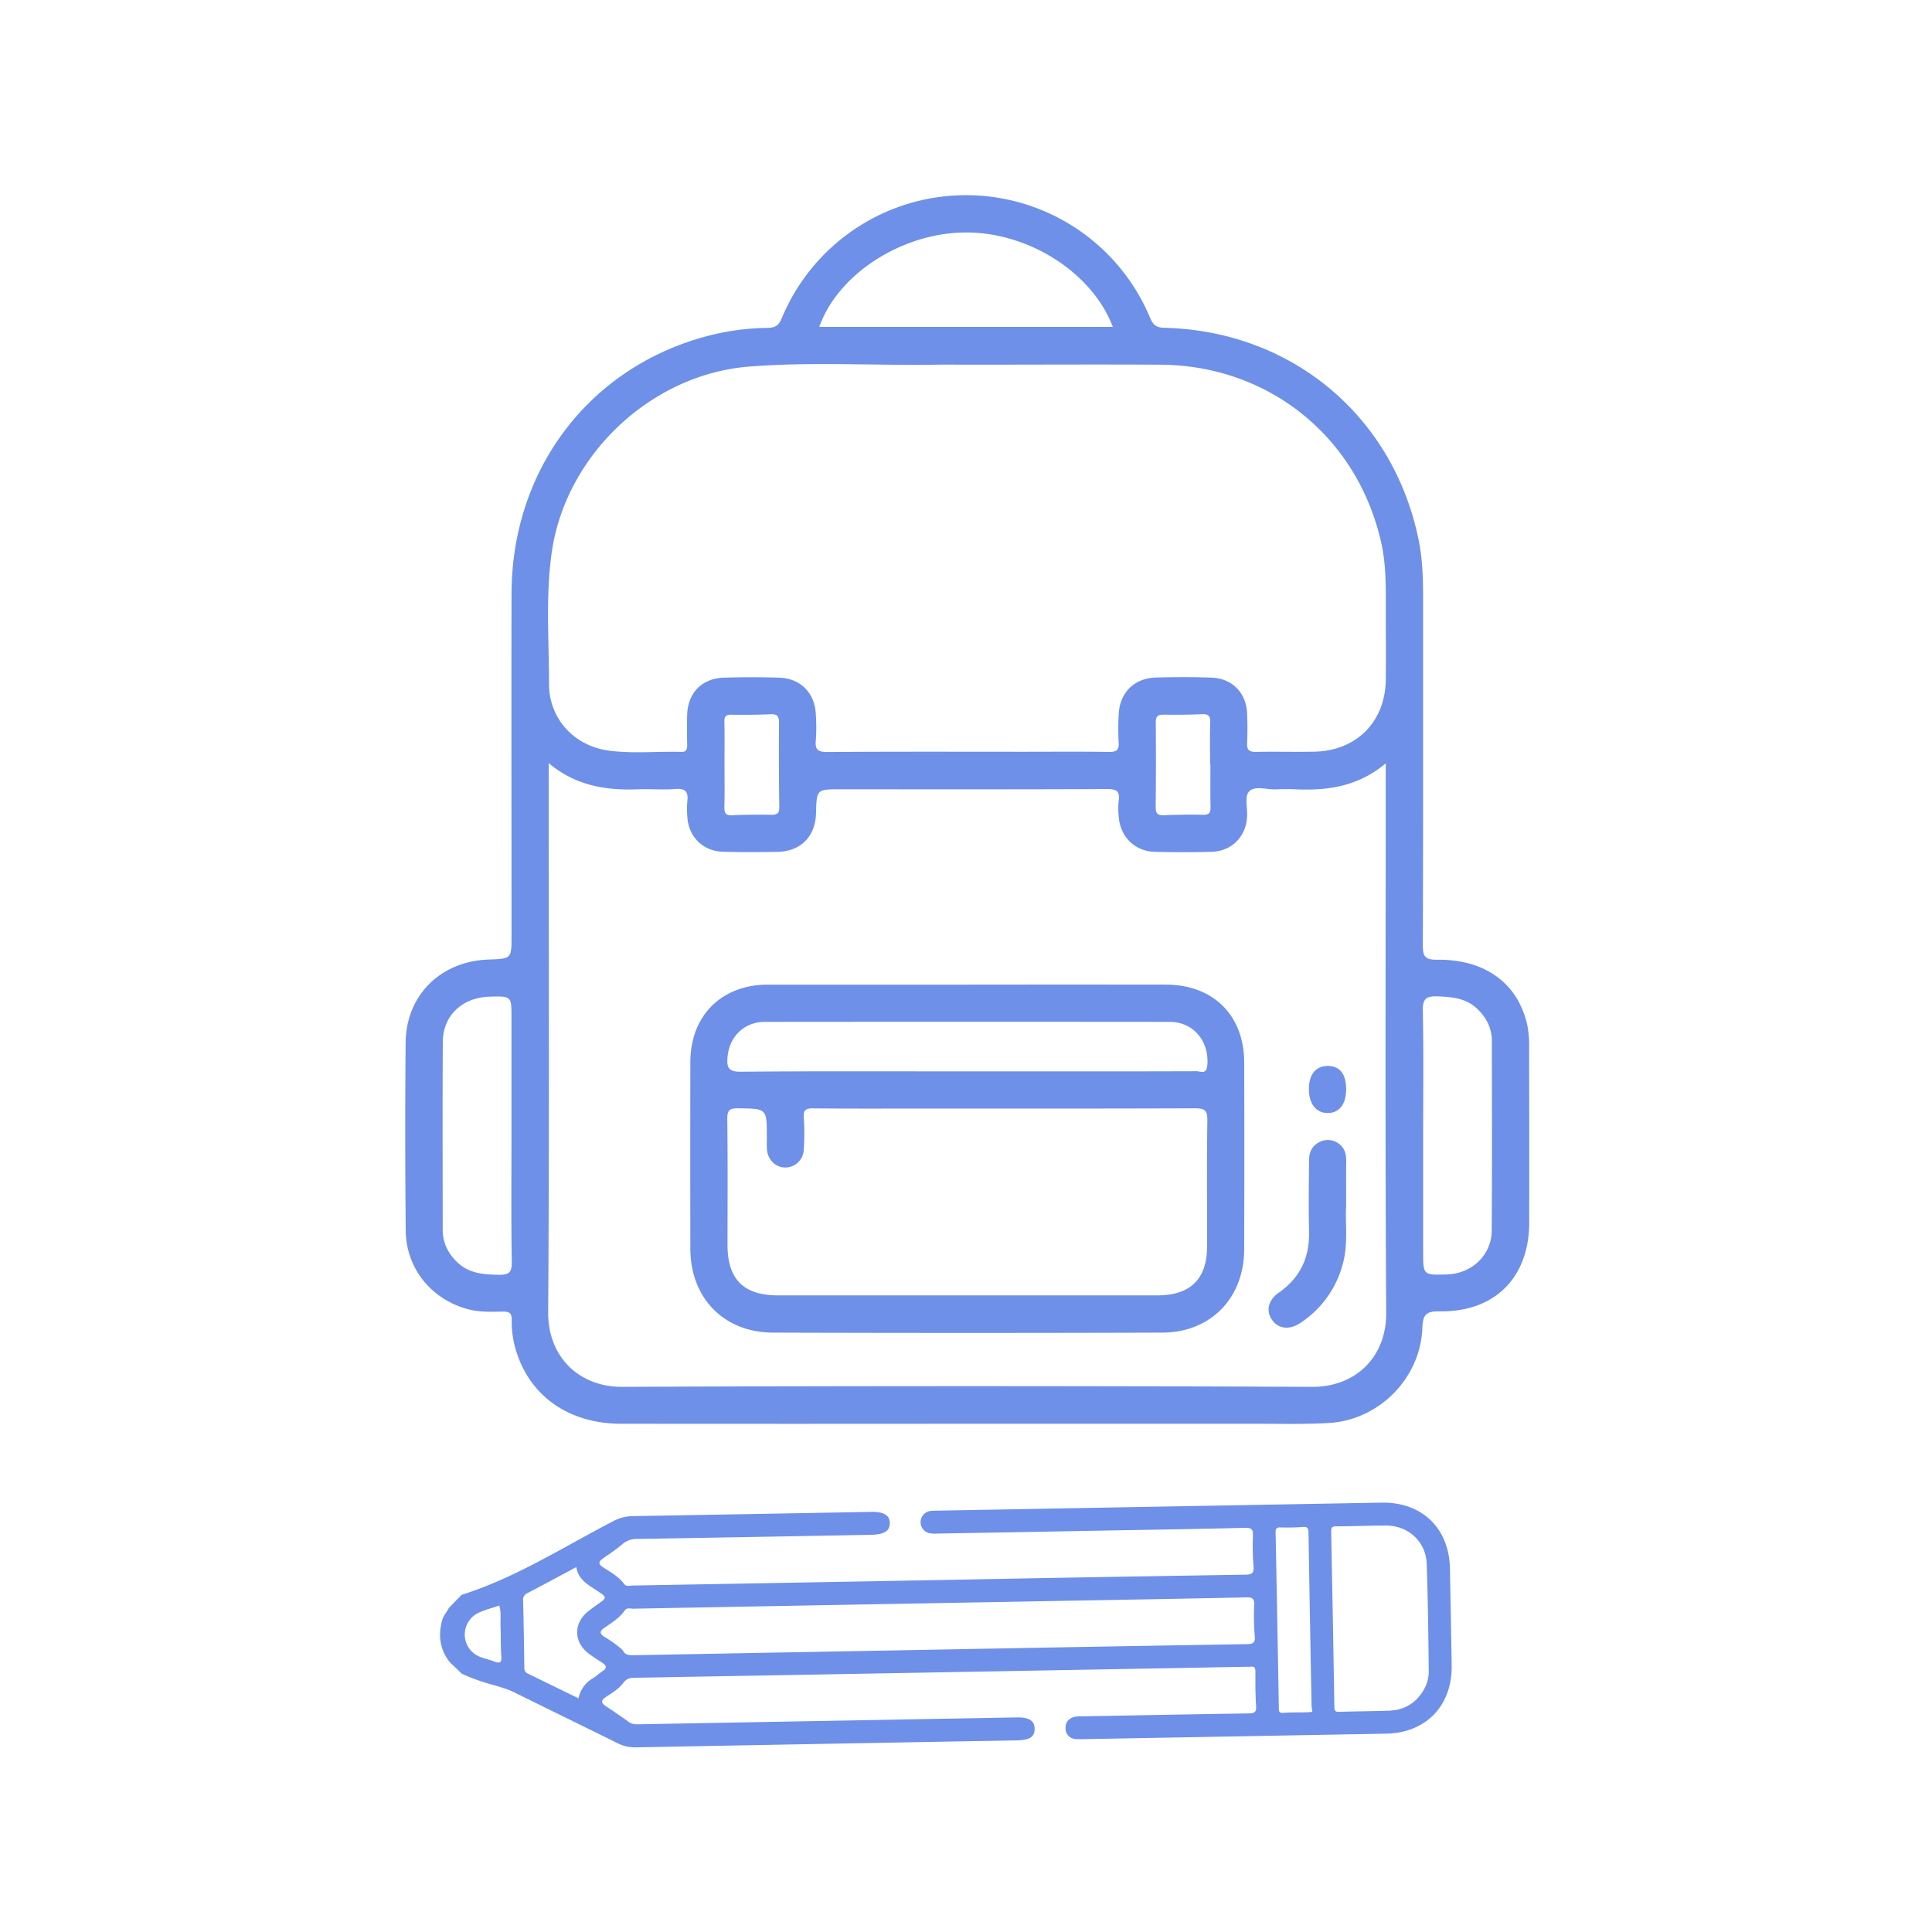 <svg id="SvgjsSvg1312" width="288" height="288" xmlns="http://www.w3.org/2000/svg" version="1.1" xmlns:xlink="http://www.w3.org/1999/xlink" xmlns:svgjs="http://svgjs.com/svgjs"><defs id="SvgjsDefs1313"></defs><g id="SvgjsG1314"><svg xmlns="http://www.w3.org/2000/svg" data-name="Layer 1" viewBox="0 0 1000 1000" width="288" height="288"><path d="M791.46,542.67a55.84,55.84,0,0,0-.93-12.07c-4.85-21.69-21.87-34.15-46.76-33.85-5.94.07-7.34-1.58-7.32-7.39.22-60.14.13-120.28.14-180.42,0-9.82-.31-19.61-2.27-29.27-13-64.27-65.66-108.35-131.6-110-4-.1-5.84-1.33-7.36-5a103.25,103.25,0,0,0-190.78.18c-1.58,3.84-3.62,4.84-7.52,4.88a127,127,0,0,0-30.95,4.2c-61,16.09-101.21,68.9-101.34,133.39-.12,59.07,0,118.14,0,177.22,0,11.69,0,11.69-11.92,12.12-24.83.88-42.68,18.49-42.9,43.1q-.42,48.62.06,97.24c.2,19.8,13.59,35.86,32.6,40.74,5.91,1.52,11.86,1.22,17.8,1.14,3.27-.05,4.51.87,4.47,4.29a50.24,50.24,0,0,0,1.06,11.42c5.8,26.2,26.86,42.31,55.42,42.34q89.58.09,179.15,0,74.85,0,149.71,0c12.58,0,25.19.34,37.73-.41,25.93-1.55,47.27-23.2,48.26-49.15.26-6.79,1.8-8.73,8.87-8.62,28.58.44,46.38-17.43,46.43-45.85Q791.58,587.77,791.46,542.67ZM258.12,659.83c-7.88-.11-15.34-.7-21.38-6.43-4.84-4.6-7.6-10.18-7.6-17,0-32.39-.14-64.79.06-97.18.08-13.65,10.17-23,24.35-23.35,11.19-.29,11.19-.29,11.19,10.81v61.38c0,21.74-.2,43.48.15,65.21C265,658.81,263.25,659.89,258.12,659.83ZM499,120.33c32.94-.49,66.25,20.55,77,48.87H424.07C433.62,142.05,466.32,120.82,499,120.33ZM285.6,285.76c7.24-50.21,51.3-91.94,102-96,32.33-2.57,64.79-.49,97.19-1,5.33-.08,10.66,0,16,0,33.27,0,66.54-.18,99.8,0,56.46.35,102.47,37.79,114.47,92.81,2.38,10.93,2.24,22,2.22,33.1,0,12.37.11,24.74,0,37.11-.26,21.82-15.17,36.87-37,37.29-10,.2-20-.1-30.07.11-3.61.08-4.91-1-4.72-4.68.27-5.11.21-10.24,0-15.35-.42-10.5-7.72-18-18.28-18.41-9.58-.34-19.19-.3-28.78-.05-11.49.29-19,7.92-19.42,19.44a129.47,129.47,0,0,0,0,14.07c.28,4-1.06,5.06-5,5-14.5-.23-29-.09-43.5-.09-34.12,0-68.24-.12-102.36.13-4.94,0-6.32-1.36-5.88-6.07a98.66,98.66,0,0,0,0-13.43c-.5-11.13-8-18.71-19.15-19-9.38-.27-18.77-.26-28.15,0-11.64.28-19,7.82-19.3,19.39-.13,5.12-.07,10.24,0,15.35,0,2.16-.25,3.78-3,3.7-12.57-.36-25.2,1-37.7-.69-17.81-2.41-30.77-16.51-30.8-34.4C284.2,331.33,282.33,308.46,285.6,285.76Zm312.62,88.15c0-3.14,1.08-4,4.06-4,6.58.1,13.18.05,19.75-.24,3.24-.14,4.5.73,4.38,4.19-.25,7.21-.07,14.44-.07,21.67h.17c0,7.23-.11,14.45.06,21.68.07,3-.27,4.66-4,4.53-6.79-.23-13.6,0-20.39.21-3.12.12-4-1.07-4-4.07Q598.41,395.9,598.22,373.91ZM375,395.26c0-7.24.11-14.48-.05-21.71-.07-2.8.83-3.66,3.62-3.62,6.8.11,13.63.05,20.43-.24,3.51-.14,4.24,1.34,4.22,4.51-.1,14.48-.1,29,.15,43.44.06,3.64-1.4,4.14-4.47,4.09-6.6-.11-13.21-.08-19.8.27-3.54.19-4.24-1.21-4.16-4.38C375.14,410.17,375,402.72,375,395.26ZM679.14,717.83q-178.47-.76-357,0c-22.56.1-38.56-15.63-38.41-38.58.64-92.33.27-184.67.27-277V395c14.24,11.89,29.93,14.17,46.46,13.54,6.39-.24,12.83.36,19.18-.16,5.36-.44,6.69,1.68,6.11,6.46a46.77,46.77,0,0,0,0,7.67c.48,10.41,7.92,18,18.33,18.35,9.38.28,18.77.21,28.15.07,12.17-.18,19.82-7.89,20.14-20,.33-12.39.33-12.39,12.63-12.39,46.06,0,92.13.09,138.18-.12,4.83,0,6.5,1.18,5.85,5.95a39.8,39.8,0,0,0,0,8.31c.82,10.46,8.31,17.94,18.66,18.22q14.7.39,29.42,0c10.46-.3,17.86-7.87,18.39-18.3.23-4.43-1.34-10.46,1-12.9,3-3.24,9.22-.87,14-1.12,3.61-.19,7.25-.16,10.87,0,16.32.66,31.81-1.68,45.88-13.46v7.24c0,92.33-.36,184.67.25,277C717.7,702.14,701.93,717.93,679.14,717.83Zm93-81.11c-.1,13-10.36,22.59-23.44,22.94-12.08.32-12.08.32-12.08-11.76V587.8c0-21.52.29-43-.18-64.57-.14-6.48,1.9-7.72,7.83-7.5,7.44.28,14.47.94,20.17,6.27,4.87,4.56,7.76,10.11,7.76,16.9C772.2,571.51,772.34,604.12,772.11,636.72Z" fill="#6e90e8" class="color000 svgShape"></path><path d="M696.76,624.16c-.54,8.46,1.06,18.72-1.42,28.82a52.44,52.44,0,0,1-22.1,31.66c-5.67,3.87-11.36,3.27-14.71-1.3s-2.32-10.29,3.35-14.25c11.09-7.72,16-18.21,15.68-31.62-.29-12.35-.09-24.7,0-37.05,0-4.15,1.71-7.56,5.53-9.35a9.34,9.34,0,0,1,9.71.78c3.09,2.15,4,5.26,4,8.88C696.72,608,696.76,615.21,696.76,624.16Z" fill="#6e90e8" class="color000 svgShape"></path><path fill="#6e90e8" d="M696.77,563.76c0,7.77-3.63,12.43-9.64,12.35s-9.69-4.86-9.64-12.52c0-7.42,3.51-11.74,9.5-11.86C693.35,551.6,696.76,555.79,696.77,563.76Z" class="color020202 svgShape"></path><path d="M644 550c0-24.43-16-40.33-40.48-40.36q-51.19-.06-102.39 0-51.82 0-103.66 0c-24 0-40.1 16.08-40.15 40.06q-.09 48.32 0 96.63c.05 25.48 17.27 43.34 42.73 43.43q100.79.32 201.58 0c25.15-.1 42.31-18 42.36-43.12Q644.13 598.34 644 550zm-19.23 95.08q0 25.36-25.64 25.41-49.56 0-99.12 0H402.81c-17.92 0-26.23-8.3-26.24-26.1 0-21.75.15-43.5-.12-65.24-.06-4.62 1.32-5.54 5.67-5.49 14.79.19 14.79 0 14.8 14.81 0 2.13-.11 4.27.05 6.39.41 5.44 4.37 9.36 9.39 9.44a9.63 9.63 0 009.68-9.18 124.42 124.42 0 000-16.61c-.3-4.14 1.19-4.86 5-4.82 19 .19 37.94.09 56.92.09 46.9 0 93.8.07 140.7-.12 4.91 0 6.33 1.1 6.26 6.18C624.62 601.62 624.81 623.36 624.79 645.11zm.1-93.46c-.43 4.64-3.51 2.84-5.53 2.84-33.25.11-66.51.08-99.77.08H500.41c-39 0-78-.18-117 .18-6.38.06-7.29-2.18-6.85-7.53.88-10.54 8.56-18.25 19.26-18.26q104.89-.11 209.78 0C617.86 529 626.07 539.11 624.89 551.65zM751.39 862q-.4-25.12-.91-50.24c-.42-20.8-14.51-34.37-35.4-34q-115.32 2.06-230.64 4.17a18.32 18.32 0 00-3.15.18 5.86 5.86 0 00-.21 11.48 18.34 18.34 0 004.33.18q38.76-.67 77.54-1.39c27.16-.49 54.33-.91 81.49-1.57 3.42-.08 4.19.86 4.07 4.07a139.14 139.14 0 00.3 15.82c.27 3.42-.63 4.3-4.16 4.35q-77.34 1.2-154.68 2.71-81.3 1.47-162.6 2.92c-1.48 0-3.19.74-4.38-.89-2.81-3.83-6.92-6-10.78-8.53-2.6-1.66-2.51-2.92-.12-4.59 3.44-2.42 7-4.77 10.17-7.5a11 11 0 017.55-2.61q60.53-1 121.06-2.15c6.74-.12 9.67-1.95 9.69-6s-3-6-9.7-5.86q-61.71 1.13-123.43 2.19a22 22 0 00-10.12 2.66c-25.8 13.4-50.42 29.26-78.44 38.11l-6.59 6.83c-1 2.09-2.7 3.77-3.36 6.11-2.22 7.94-1.31 15.27 3.86 21.87l6.27 6a93.92 93.92 0 0012.8 4.82c4.88 1.5 9.89 2.61 14.54 4.92 17.78 8.82 35.64 17.48 53.42 26.3a19.9 19.9 0 009.48 2.07q98.5-1.87 197-3.62c6.68-.12 9.24-1.79 9.23-6s-2.93-6-9.29-5.88l-195 3.54c-2 0-3.87.2-5.66-1.11-3.83-2.79-7.75-5.46-11.72-8.06-2.66-1.73-3.16-3.06-.1-5.05s6.59-4.07 8.86-7.18c1.53-2.08 3.2-2.61 5.62-2.65q158.64-2.81 317.28-5.71a11.87 11.87 0 001.58 0c2-.31 2.74.34 2.71 2.52 0 5.93-.06 11.88.36 17.79.24 3.32-1 3.79-3.9 3.84-28.75.42-57.49 1-86.24 1.51a17 17 0 00-3.92.29c-3 .8-4.73 2.85-4.57 6a5.38 5.38 0 004.81 5.42 18.26 18.26 0 003.55.12q78.74-1.43 157.46-2.86C738.12 897 751.71 882.82 751.39 862zm-495.73-2.08c-3.89-1.48-8.23-1.9-11.38-5a12.45 12.45 0 013.13-20c3.49-1.68 7.34-2.62 11-3.89 1.1 3.43.53 7 .67 10.47.22 5.25 0 10.53.41 15.76C259.82 861 258.37 861 255.66 859.93zm17.53 6.32a3 3 0 01-1.79-3.14c-.15-11.59-.34-23.18-.64-34.77a3.58 3.58 0 012.21-3.7c8.36-4.4 16.69-8.88 25.33-13.49 1 6.57 6.26 9.22 10.95 12.35 5 3.31 5 3.43.25 6.8-1.71 1.22-3.43 2.44-5.08 3.75-7.67 6.12-7.56 15.91.26 21.82 2.21 1.67 4.54 3.16 6.87 4.64s2.92 2.85.21 4.58c-1.65 1.06-3.08 2.49-4.75 3.52a15.36 15.36 0 00-7.57 10.46C290.57 874.73 281.89 870.47 273.19 866.25zM645.38 851q-84.45 1.39-168.89 3-74 1.34-147.93 2.72c-2.6 0-5 .16-6.16-2.51a56.67 56.67 0 00-9.43-6.9c-2.25-1.45-3.05-2.7-.35-4.6 3.87-2.71 8-5.18 10.78-9.17 1.12-1.58 2.92-.85 4.41-.88q101.85-1.9 203.7-3.73c37.83-.69 75.67-1.32 113.51-2.13 3.26-.07 4.3.59 4.15 4a128.93 128.93 0 00.3 16.21C649.77 850.42 648.51 850.9 645.38 851zm31.49 35.28c-4.21.09-8.44 0-12.64.3-2.17.14-2.28-.82-2.31-2.5q-.76-45.43-1.67-90.88c0-2.08.52-2.68 2.58-2.62a97.21 97.21 0 0011.45-.23c2.67-.25 2.93.84 3 3.08q.72 44.85 1.6 89.7a25.17 25.17 0 00.43 2.94C678.09 886.13 677.48 886.22 676.87 886.23zm43.15-.87c-8.95.32-17.92.35-26.88.63-1.93.06-2.44-.54-2.47-2.42q-.75-45.48-1.66-91c0-2.22.71-2.59 2.69-2.6 8.57 0 17.14-.39 25.7-.39 11.52 0 20.64 8.29 21.05 19.79.67 18.44.84 36.9 1.07 55.36.07 5.48-2.09 10.25-5.94 14.4A20.08 20.08 0 01720 885.36z" fill="#6e90e8" class="color000 svgShape"></path></svg></g></svg>